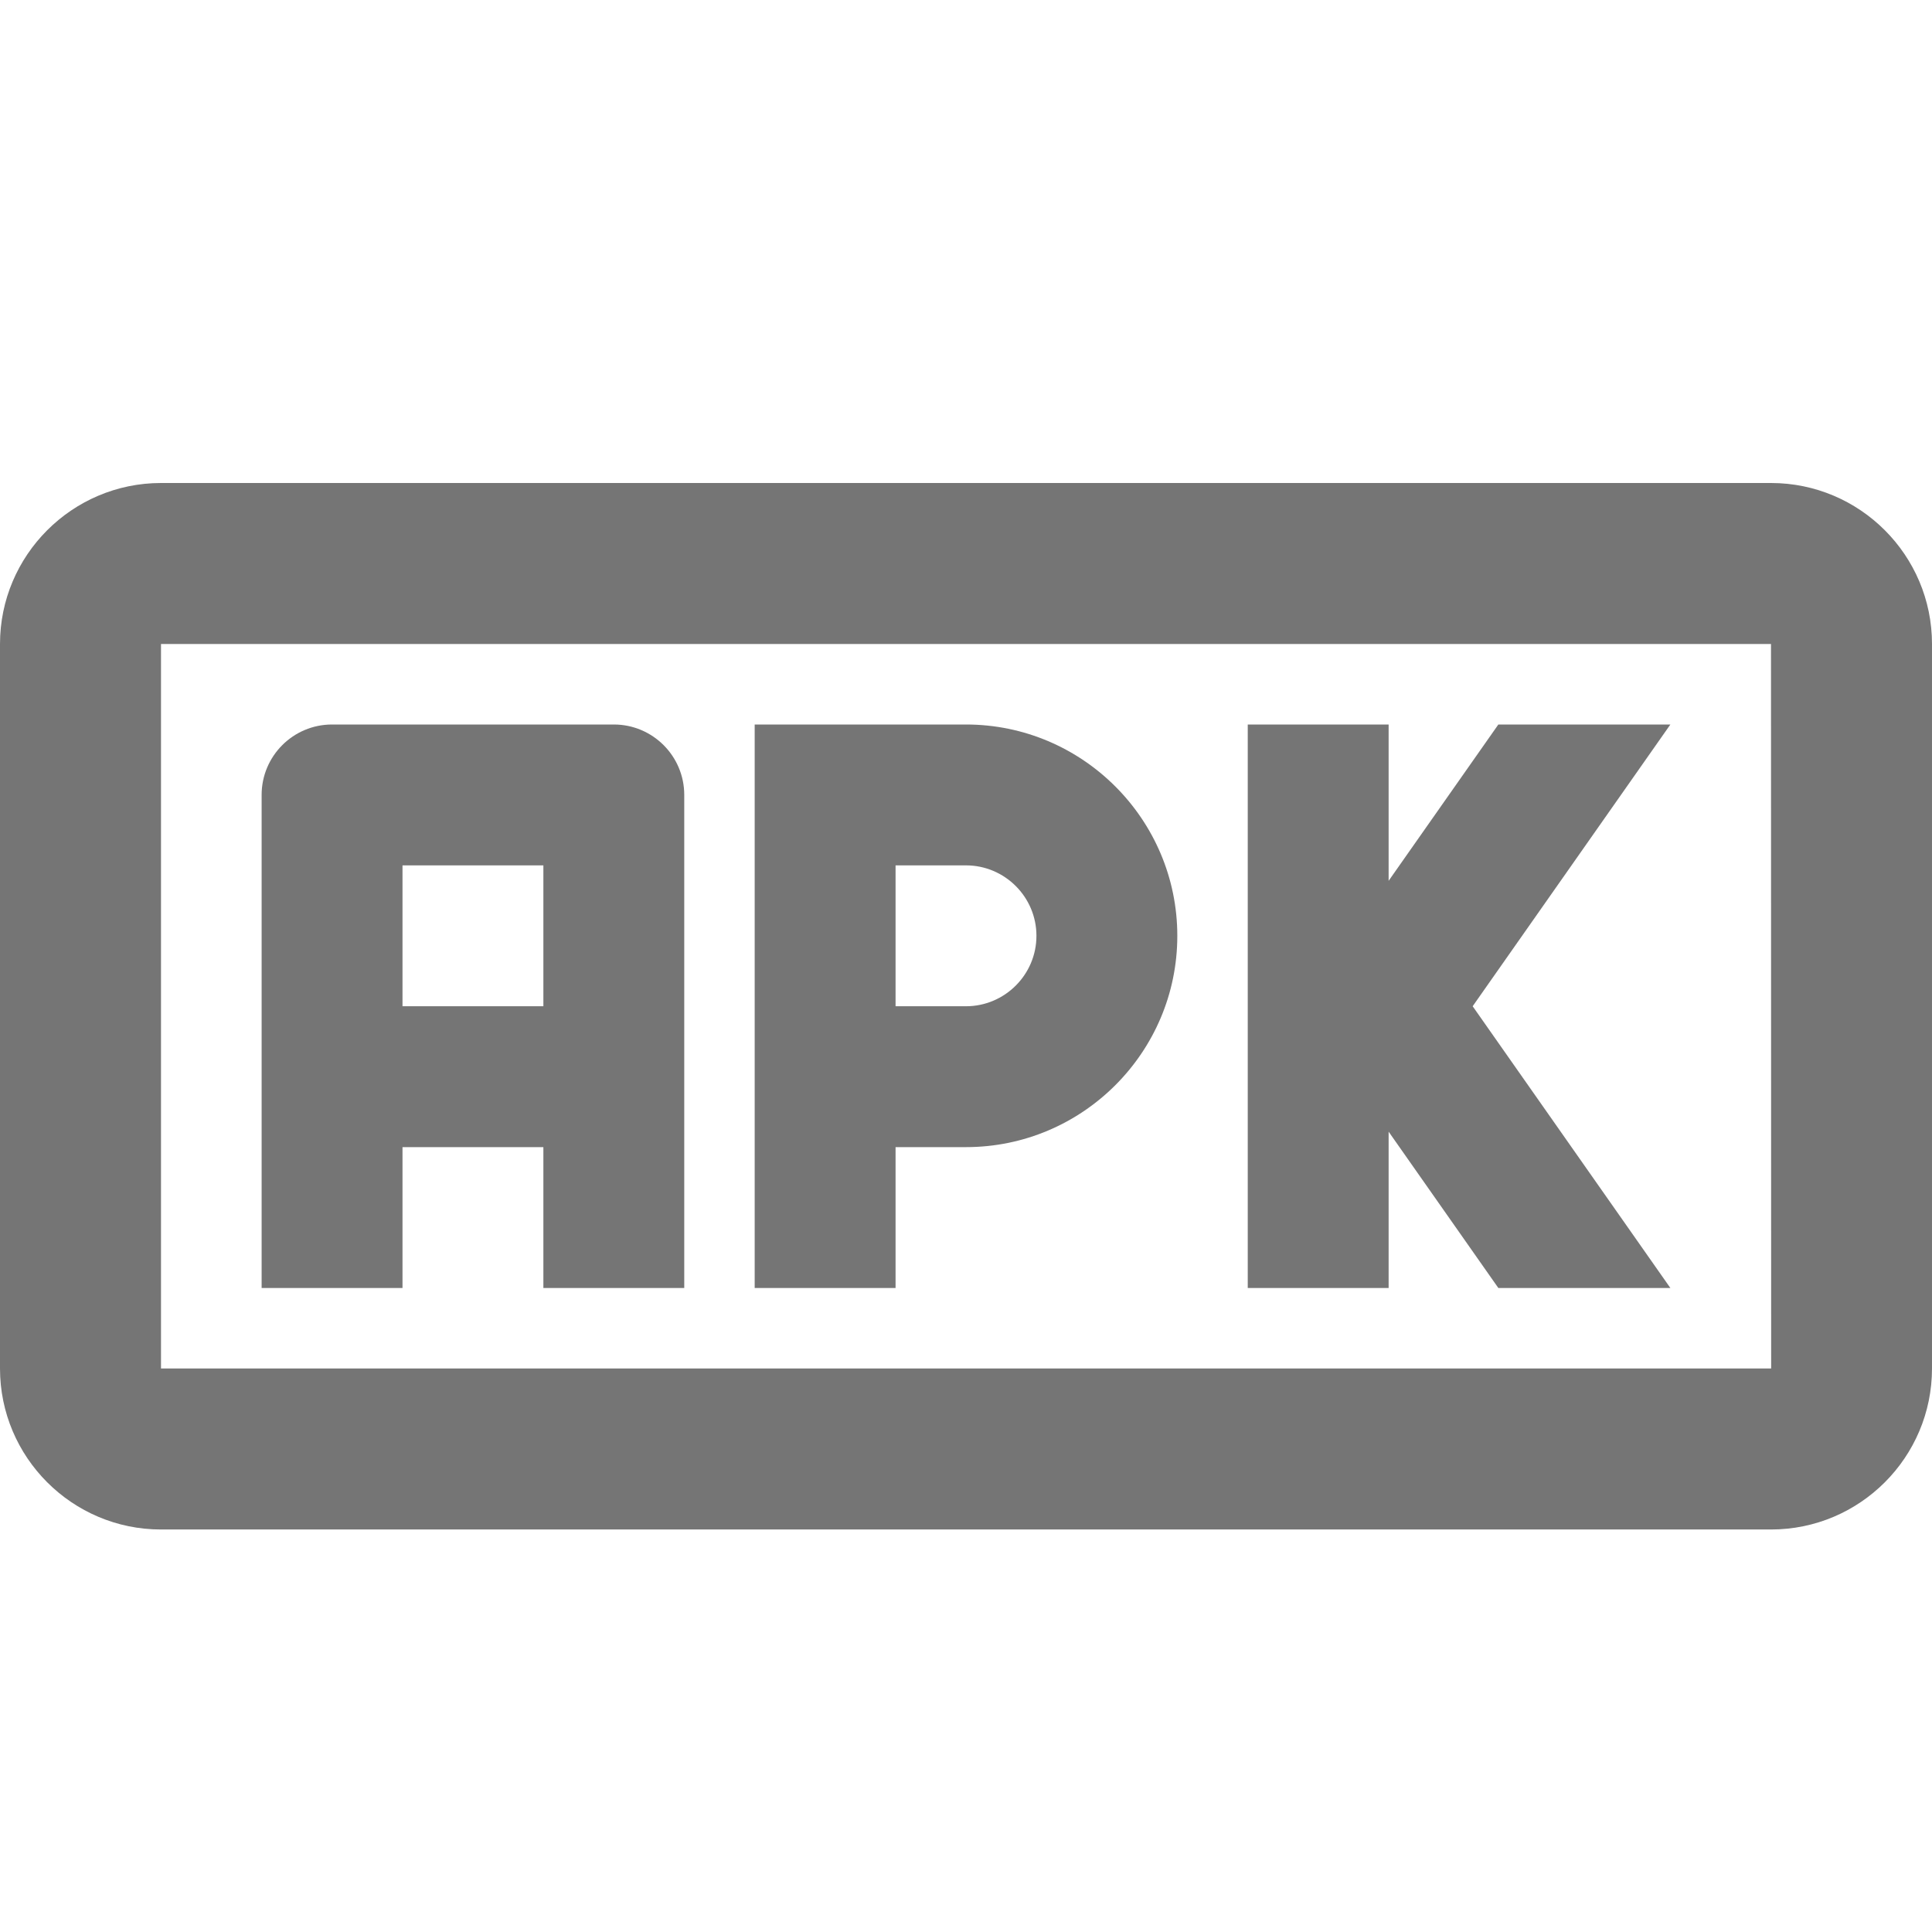 <?xml version="1.0" encoding="iso-8859-1"?>
<!-- Generator: Adobe Illustrator 16.0.0, SVG Export Plug-In . SVG Version: 6.00 Build 0)  -->
<!DOCTYPE svg PUBLIC "-//W3C//DTD SVG 1.1//EN" "http://www.w3.org/Graphics/SVG/1.1/DTD/svg11.dtd">
<svg version="1.1" xmlns="http://www.w3.org/2000/svg" xmlns:xlink="http://www.w3.org/1999/xlink" x="0px" y="0px" width="24px"
	 height="24px" viewBox="0 0 24 24" style="enable-background:new 0 0 24 24;" xml:space="preserve">
<g id="Frame_-_24px">
	<rect style="fill:none;" width="24" height="24"/>
</g>
<g id="Line_Icons">
	<g>
		<path style="fill:#757575;" d="M22,6H2C0.897,6,0,6.898,0,8v9c0,1.103,0.897,2,2,2h20c1.104,0,2-0.897,2-2V8
			C24,6.898,23.104,6,22,6z M2,17V8h20l0.002,9H2z"/>
		<path style="fill:#757575;" d="M7.625,9h-3.5C3.642,9,3.25,9.392,3.25,9.875V16H5v-1.75h1.75V16H8.5V9.875
			C8.5,9.392,8.108,9,7.625,9z M6.75,12.5H5v-1.75h1.75V12.5z"/>
		<polygon style="fill:#757575;" points="18.613,9 17.25,10.942 17.25,9 15.5,9 15.5,16 17.25,16 17.25,14.058 18.613,16 20.75,16 
			18.294,12.5 20.75,9 		"/>
		<path style="fill:#757575;" d="M12,9H9.375v7h1.75v-1.75H12c1.447,0,2.625-1.177,2.625-2.625C14.625,10.178,13.447,9,12,9z
			 M12,12.5h-0.875v-1.75H12c0.482,0,0.875,0.393,0.875,0.875S12.482,12.5,12,12.5z"/>
	</g>
</g>
</svg>

